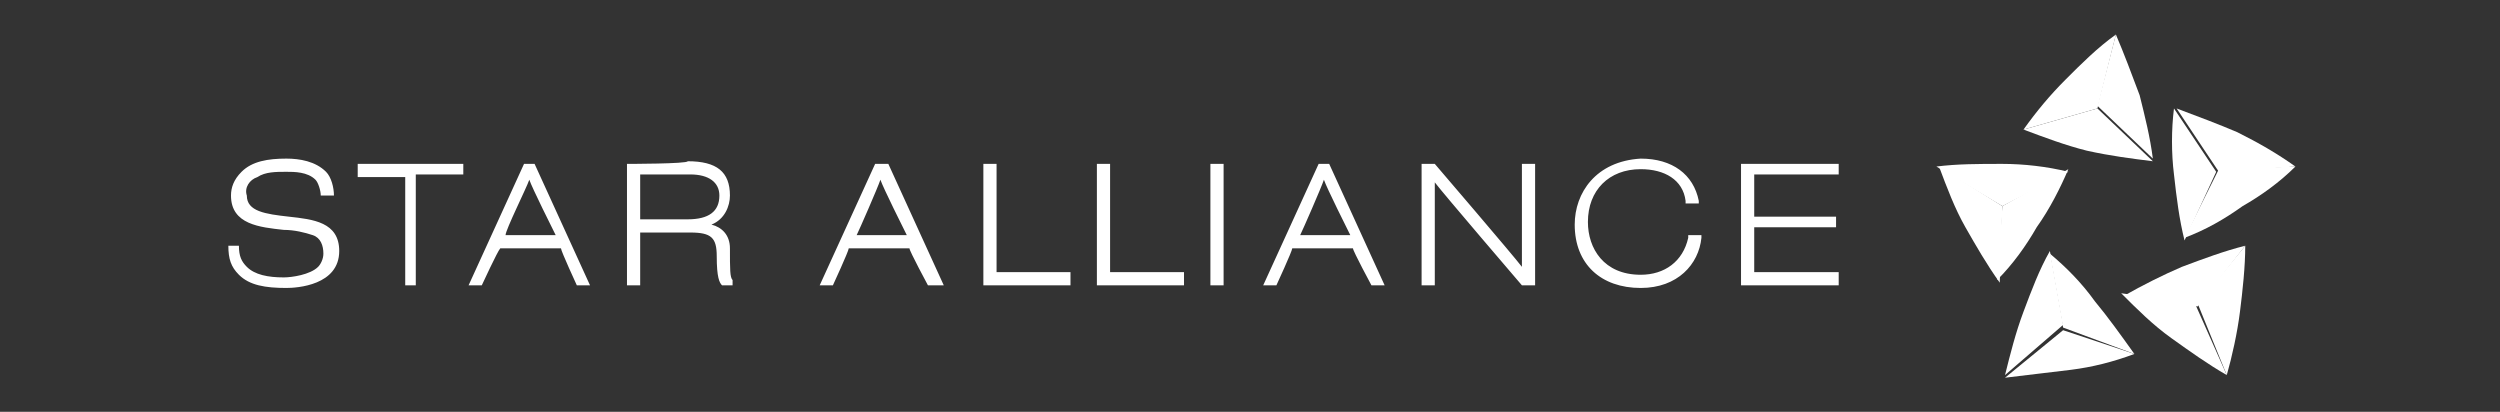 <?xml version="1.0" encoding="utf-8"?>
<!-- Generator: Adobe Illustrator 18.0.0, SVG Export Plug-In . SVG Version: 6.00 Build 0)  -->
<!DOCTYPE svg PUBLIC "-//W3C//DTD SVG 1.1//EN" "http://www.w3.org/Graphics/SVG/1.1/DTD/svg11.dtd">
<svg version="1.1"
	 id="svg2" xmlns:svg="http://www.w3.org/2000/svg" xmlns:dc="http://purl.org/dc/elements/1.1/" xmlns:cc="http://creativecommons.org/ns#" xmlns:sodipodi="http://sodipodi.sourceforge.net/DTD/sodipodi-0.dtd" xmlns:rdf="http://www.w3.org/1999/02/22-rdf-syntax-ns#" xmlns:inkscape="http://www.inkscape.org/namespaces/inkscape" sodipodi:docname="AJAX.svg" inkscape:version="0.48.1 "
	 xmlns="http://www.w3.org/2000/svg" xmlns:xlink="http://www.w3.org/1999/xlink" x="0px" y="0px" width="94.7px" height="15.6px"
	 viewBox="0 0 94.7 15.6" enable-background="new 0 0 94.7 15.6" xml:space="preserve">
<rect x="0" y="0" width="94.7" height="15.6" fill="#333333" stroke="none"/>
<sodipodi:namedview  id="namedview94" inkscape:window-y="-8" inkscape:window-maximized="1" inkscape:pageopacity="0" inkscape:window-height="1004" inkscape:window-x="-8" fit-margin-right="0" fit-margin-bottom="0" inkscape:pageshadow="2" inkscape:current-layer="g4" inkscape:window-width="1280" showgrid="false" inkscape:zoom="7.3051601" borderopacity="1" fit-margin-top="0" inkscape:cy="-8.5691635" gridtolerance="10" pagecolor="#ffffff" guidetolerance="10" inkscape:cx="70.040333" objecttolerance="10" fit-margin-left="0" bordercolor="#666666">
	</sodipodi:namedview>
<g id="g4" transform="translate(-0.25,-0.192)">
	<path id="path50" inkscape:connector-curvature="0" fill="#FFFFFF" d="M76.9,5.1c0.5-0.7,1-1.3,1.6-1.9c0.6-0.6,1.2-1.2,1.9-1.7
		l-0.7,2.8"/>
	<path id="path52" inkscape:connector-curvature="0" fill="#FFFFFF" d="M81.8,6.3c-0.8-0.1-1.6-0.2-2.5-0.4
		c-0.8-0.2-1.6-0.5-2.4-0.8l2.8-0.8"/>
	<path id="path54" inkscape:connector-curvature="0" fill="#FFFFFF" d="M80.4,1.5c0.3,0.7,0.6,1.5,0.9,2.3c0.2,0.8,0.4,1.6,0.5,2.4
		l-2.1-2"/>
	<path id="path56" inkscape:connector-curvature="0" fill="#FFFFFF" d="M76,10.9c-0.5-0.7-0.9-1.4-1.3-2.1c-0.4-0.7-0.7-1.5-1-2.3
		L76.1,8"/>
	<path id="path58" inkscape:connector-curvature="0" fill="#FFFFFF" d="M78.6,6.6c-0.3,0.7-0.7,1.5-1.2,2.2c-0.4,0.7-0.9,1.4-1.5,2
		L76.1,8"/>
	<path id="path60" inkscape:connector-curvature="0" fill="#FFFFFF" d="M73.6,6.5c0.8-0.1,1.6-0.1,2.5-0.1c0.8,0,1.7,0.1,2.5,0.3
		L76.1,8"/>
	<path id="path62" inkscape:connector-curvature="0" fill="#FFFFFF" d="M81.1,13.6c-0.8,0.3-1.6,0.5-2.4,0.6
		c-0.8,0.1-1.7,0.2-2.5,0.3l2.2-1.8"/>
	<path id="path64" inkscape:connector-curvature="0" fill="#FFFFFF" d="M77.9,9.8c0.6,0.5,1.2,1.1,1.7,1.8c0.5,0.6,1,1.3,1.5,2
		l-2.7-1"/>
	<path id="path66" inkscape:connector-curvature="0" fill="#FFFFFF" d="M76.2,14.4c0.2-0.8,0.4-1.6,0.7-2.4c0.3-0.8,0.6-1.6,1-2.3
		l0.5,2.8"/>
	<path id="path68" inkscape:connector-curvature="0" fill="#FFFFFF" d="M85.3,9.5c0,0.8-0.1,1.7-0.2,2.5c-0.1,0.8-0.3,1.7-0.5,2.4
		l-1.1-2.7"/>
	<path id="path70" inkscape:connector-curvature="0" fill="#FFFFFF" d="M80.7,11.4c0.7-0.4,1.5-0.8,2.2-1.1c0.8-0.3,1.6-0.6,2.4-0.8
		l-1.8,2.3"/>
	<path id="path72" inkscape:connector-curvature="0" fill="#FFFFFF" d="M84.6,14.4c-0.7-0.4-1.4-0.9-2.1-1.4
		c-0.7-0.5-1.3-1.1-1.9-1.7l2.8,0.4"/>
	<path id="path74" inkscape:connector-curvature="0" fill="#FFFFFF" d="M82.7,4.3c0.8,0.3,1.6,0.6,2.3,0.9c0.8,0.4,1.5,0.8,2.2,1.3
		l-2.9,0.2"/>
	<path id="path76" inkscape:connector-curvature="0" fill="#FFFFFF" d="M83,9.3c-0.2-0.8-0.3-1.6-0.4-2.5c-0.1-0.8-0.1-1.7,0-2.5
		l1.6,2.4"/>
	<path id="path78" inkscape:connector-curvature="0" fill="#FFFFFF" d="M87.2,6.5c-0.6,0.6-1.3,1.1-2,1.5c-0.7,0.5-1.4,0.9-2.2,1.2
		l1.3-2.6"/>
	<g id="g80">
		<g>
			<path id="path88" inkscape:connector-curvature="0" fill="#FFFFFF" d="M8.9,9.5c0,0.5,0.1,0.8,0.4,1.1c0.4,0.4,1,0.5,1.8,0.5
				c0.4,0,2-0.1,2-1.4c0-1.1-1-1.2-1.9-1.3l0,0c-0.9-0.1-1.6-0.2-1.6-0.8C9.5,7.3,9.7,7,10,6.9c0.3-0.2,0.7-0.2,1.1-0.2
				c0.3,0,0.8,0,1.1,0.3c0.1,0.1,0.2,0.4,0.2,0.6l0.5,0c0-0.3-0.1-0.7-0.3-0.9c-0.4-0.4-1-0.5-1.5-0.5c-0.7,0-1.3,0.1-1.7,0.5
				C9.1,7,9,7.3,9,7.6c0,1.1,1.1,1.2,2,1.3c0.4,0,0.8,0.1,1.1,0.2c0.3,0.1,0.4,0.4,0.4,0.7c0,0.2-0.1,0.4-0.2,0.5
				c-0.3,0.3-1,0.4-1.3,0.4c-0.6,0-1.1-0.1-1.4-0.4c-0.2-0.2-0.3-0.4-0.3-0.8 M13.8,6.4v0.5h1.8V11H16V6.8h1.8V6.4H13.8z M20.1,6.4
				L18,11h0.5c0,0,0.6-1.3,0.7-1.4h2.3c0,0.1,0.6,1.4,0.6,1.4h0.5l-2.1-4.6C20.5,6.4,20.1,6.4,20.1,6.4z M20.3,7
				c0.1,0.3,0.9,1.9,1,2.1h-1.9C19.4,8.9,20.2,7.3,20.3,7 M24,6.4V11h0.5V9h1.9c0.8,0,1,0.2,1,0.9c0,0.8,0.1,1,0.2,1.1l0,0H28
				L28,10.8c-0.1-0.1-0.1-0.4-0.1-1.2c0-0.5-0.3-0.8-0.7-0.9c0.5-0.2,0.7-0.7,0.7-1.1c0-0.9-0.5-1.3-1.6-1.3C26.3,6.4,24,6.4,24,6.4
				z M26.4,6.8c0.7,0,1.1,0.3,1.1,0.8c0,0.6-0.4,0.9-1.2,0.9h-1.8V6.8C24.5,6.8,26.4,6.8,26.4,6.8z M33.4,6.4L31.3,11h0.5
				c0,0,0.6-1.3,0.6-1.4h2.3c0,0.1,0.7,1.4,0.7,1.4H36l-2.1-4.6C33.9,6.4,33.4,6.4,33.4,6.4z M33.6,7c0.1,0.3,0.9,1.9,1,2.1h-1.9
				C32.8,8.9,33.5,7.3,33.6,7 M50.2,6.4L48.1,11h0.5c0,0,0.6-1.3,0.6-1.4h2.3c0,0.1,0.7,1.4,0.7,1.4h0.5l-2.1-4.6H50.2z M50.4,7
				c0.1,0.3,0.9,1.9,1,2.1h-1.9C49.6,8.9,50.3,7.3,50.4,7 M37.5,6.4V11h3.3v-0.5h-2.8V6.4H37.5z M41.8,6.4V11h3.3v-0.5h-2.8V6.4
				H41.8z M46.1,11h0.5V6.4h-0.5V11z M57.9,6.4v3.9c-0.3-0.4-3.3-3.9-3.3-3.9h-0.5V11h0.5V7.1c0.3,0.4,3.3,3.9,3.3,3.9h0.5V6.4H57.9
				z M66.2,6.4V11h3.7v-0.5h-3.2V8.8h3.1V8.4h-3.1V6.8h3.2V6.4C69.9,6.4,66.2,6.4,66.2,6.4z M59.9,8.7c0,1.5,1,2.4,2.5,2.4
				c1.4,0,2.2-0.9,2.3-1.9l0-0.1h-0.5l0,0.1c-0.2,0.9-0.9,1.4-1.8,1.4c-1.4,0-2-1-2-2c0-1.2,0.8-2,2-2c0.9,0,1.6,0.4,1.7,1.2l0,0.1
				h0.5l0-0.1c-0.2-1-1-1.6-2.2-1.6C60.7,6.3,59.9,7.5,59.9,8.7"/>
		</g>
	</g>
</g>
</svg>
